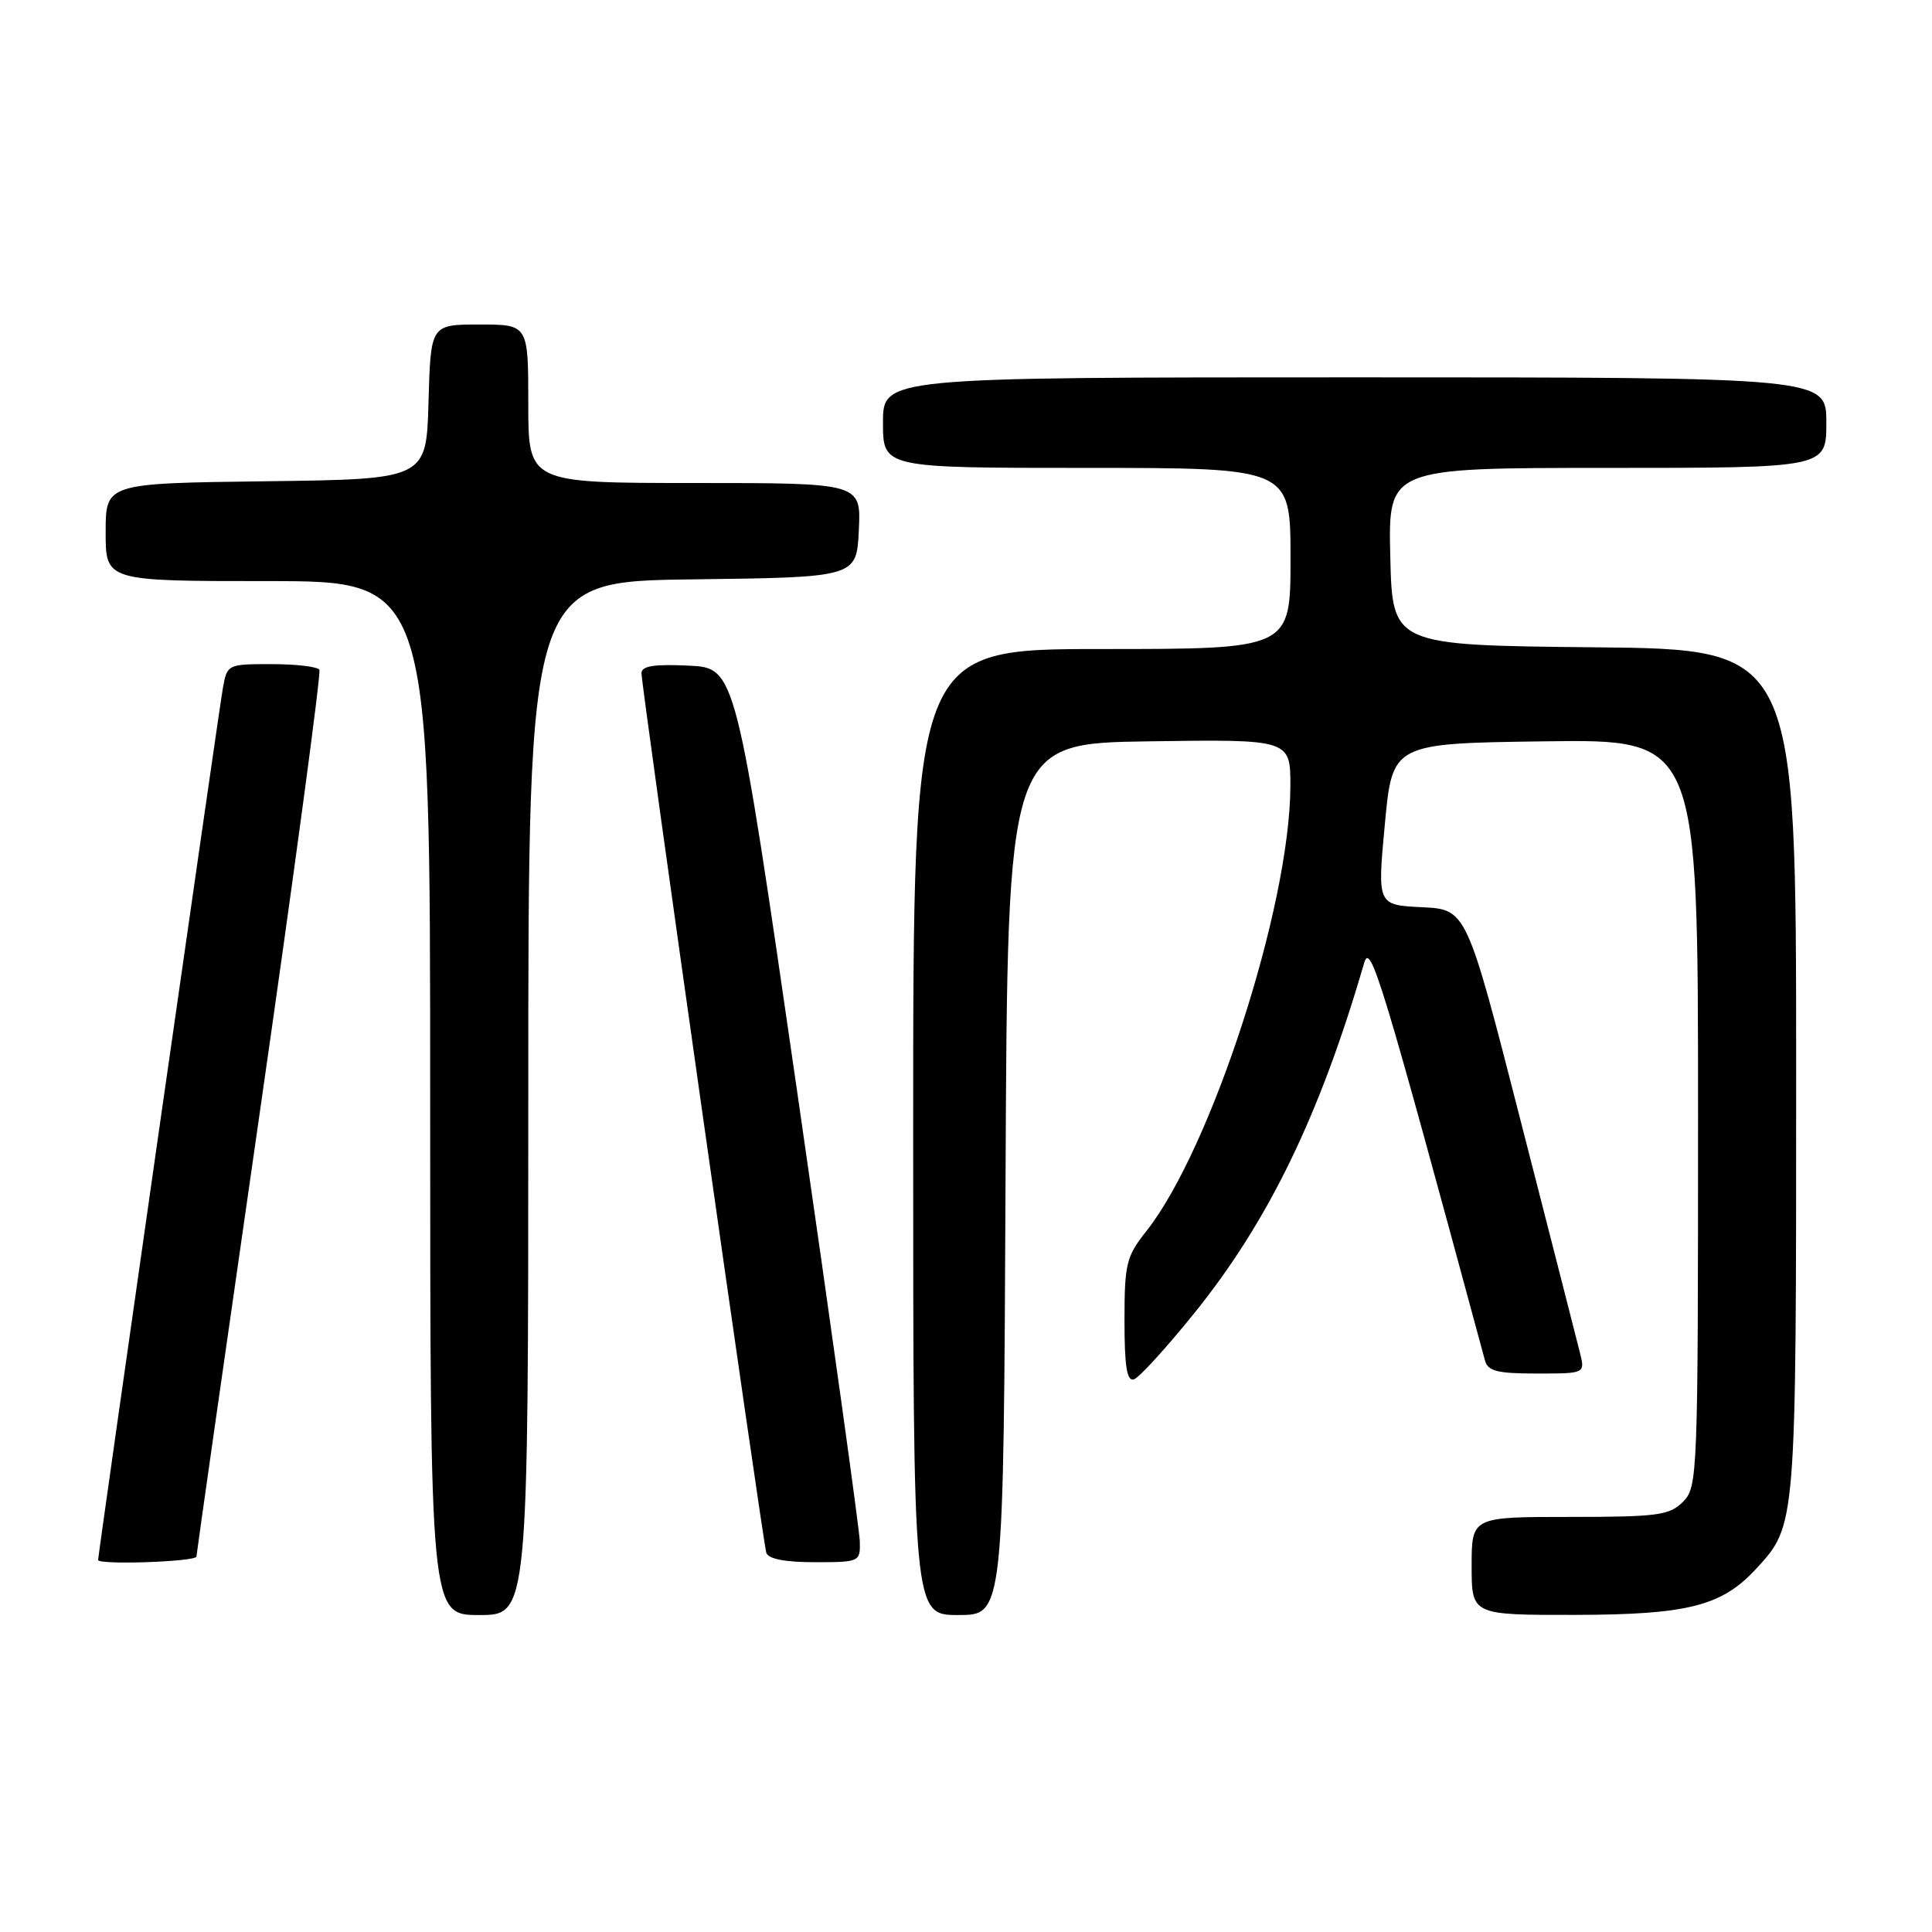 <?xml version="1.0" encoding="UTF-8" standalone="no"?>
<!DOCTYPE svg PUBLIC "-//W3C//DTD SVG 1.1//EN" "http://www.w3.org/Graphics/SVG/1.1/DTD/svg11.dtd" >
<svg xmlns="http://www.w3.org/2000/svg" xmlns:xlink="http://www.w3.org/1999/xlink" version="1.1" viewBox="0 0 256 256">
 <g >
 <path fill="currentColor"
d=" M 70.00 145.52 C 70.00 77.04 70.00 77.04 91.75 76.77 C 113.50 76.50 113.50 76.50 113.80 70.25 C 114.10 64.00 114.10 64.00 92.05 64.00 C 70.00 64.00 70.00 64.00 70.00 53.50 C 70.00 43.00 70.00 43.00 63.53 43.00 C 57.07 43.00 57.07 43.00 56.78 53.25 C 56.50 63.50 56.50 63.50 35.25 63.77 C 14.00 64.04 14.00 64.04 14.00 70.52 C 14.00 77.00 14.00 77.00 35.50 77.00 C 57.00 77.00 57.00 77.00 57.00 145.50 C 57.00 214.00 57.00 214.00 63.50 214.00 C 70.00 214.00 70.00 214.00 70.00 145.52 Z  M 133.24 156.25 C 133.50 98.50 133.50 98.50 152.25 98.23 C 171.00 97.96 171.00 97.96 170.98 104.23 C 170.92 120.10 160.50 152.27 151.89 163.14 C 149.24 166.49 149.00 167.45 149.00 174.98 C 149.00 181.07 149.32 183.07 150.25 182.77 C 150.94 182.55 154.54 178.60 158.26 173.99 C 168.09 161.80 174.89 147.78 180.76 127.59 C 181.59 124.75 183.08 129.68 196.76 180.25 C 197.15 181.69 198.39 182.00 203.64 182.00 C 210.04 182.00 210.04 182.00 209.35 179.25 C 208.98 177.74 205.44 163.90 201.49 148.50 C 194.32 120.50 194.32 120.50 188.41 120.21 C 182.50 119.92 182.50 119.92 183.50 109.21 C 184.50 98.50 184.50 98.50 204.75 98.23 C 225.00 97.96 225.00 97.96 225.00 147.48 C 225.00 195.67 224.95 197.05 223.00 199.00 C 221.21 200.79 219.67 201.00 208.00 201.00 C 195.00 201.00 195.00 201.00 195.00 207.50 C 195.00 214.00 195.00 214.00 208.75 213.98 C 223.66 213.95 228.16 212.80 232.70 207.87 C 238.03 202.07 238.00 202.44 238.00 142.05 C 238.00 86.03 238.00 86.03 211.25 85.77 C 184.50 85.50 184.50 85.50 184.22 73.75 C 183.94 62.00 183.94 62.00 212.97 62.00 C 242.00 62.00 242.00 62.00 242.00 56.00 C 242.00 50.00 242.00 50.00 179.50 50.00 C 117.00 50.00 117.00 50.00 117.00 56.00 C 117.00 62.00 117.00 62.00 144.00 62.00 C 171.00 62.00 171.00 62.00 171.00 74.00 C 171.00 86.00 171.00 86.00 146.00 86.00 C 121.00 86.00 121.00 86.00 121.00 150.00 C 121.00 214.00 121.00 214.00 126.99 214.00 C 132.98 214.00 132.98 214.00 133.24 156.25 Z  M 26.03 206.25 C 26.05 205.84 29.82 179.40 34.41 147.50 C 39.00 115.60 42.56 89.16 42.32 88.75 C 42.08 88.34 39.23 88.00 35.99 88.00 C 30.12 88.00 30.09 88.02 29.52 91.25 C 28.99 94.22 13.00 206.01 13.00 206.70 C 13.00 207.39 26.00 206.94 26.03 206.25 Z  M 113.93 204.25 C 113.89 202.74 110.18 176.07 105.68 145.00 C 97.50 88.50 97.50 88.50 91.25 88.20 C 86.64 87.98 85.00 88.25 85.00 89.20 C 85.00 91.05 101.06 204.24 101.54 205.75 C 101.80 206.57 104.02 207.00 107.97 207.00 C 113.90 207.00 114.00 206.95 113.93 204.25 Z "/>
</g>
</svg>